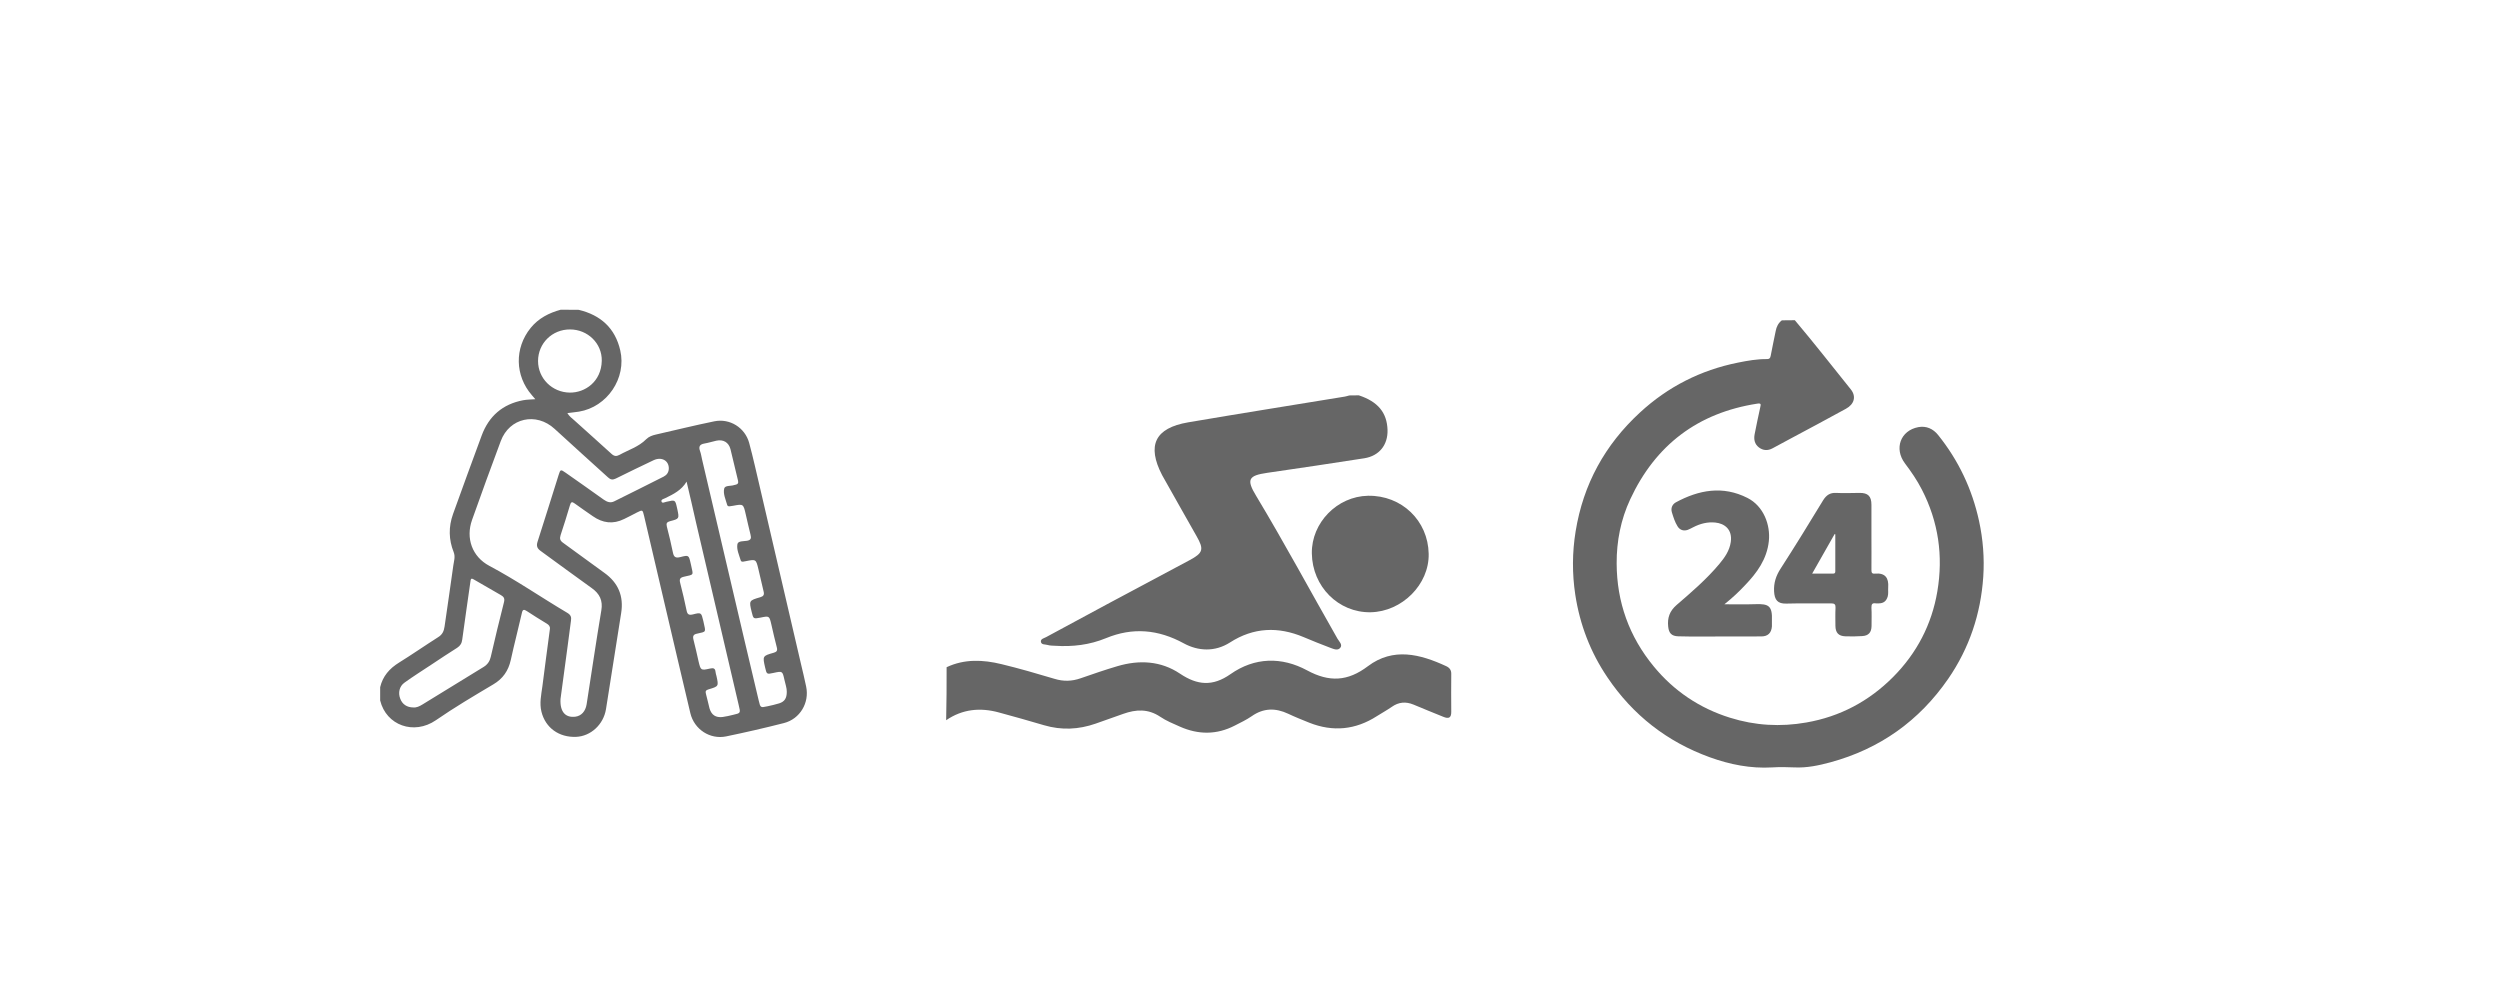 <?xml version="1.0" encoding="utf-8"?>
<!-- Generator: Adobe Illustrator 24.3.0, SVG Export Plug-In . SVG Version: 6.00 Build 0)  -->
<svg version="1.1" id="Layer_1" xmlns="http://www.w3.org/2000/svg" xmlns:xlink="http://www.w3.org/1999/xlink" x="0px" y="0px"
	 viewBox="0 0 219.31 86.89" style="enable-background:new 0 0 219.31 86.89;" xml:space="preserve">
<style type="text/css">
	.st0{fill:#666666;}
</style>
<g id="UREoWN.tif">
	<g>
		<path class="st0" d="M50.77,27.18c1.92,0.46,3.19,1.6,3.64,3.55c0.57,2.44-1.14,4.97-3.62,5.38c-0.32,0.05-0.65,0.08-1.02,0.13
			c0.17,0.28,0.41,0.46,0.63,0.65c1.08,0.98,2.17,1.94,3.24,2.92c0.24,0.22,0.43,0.24,0.71,0.09c0.79-0.44,1.68-0.7,2.35-1.38
			c0.22-0.22,0.53-0.33,0.84-0.4c1.71-0.39,3.41-0.81,5.12-1.16c1.36-0.28,2.69,0.55,3.06,1.89c0.36,1.33,0.65,2.67,0.97,4.02
			c1.19,5.12,2.38,10.23,3.57,15.35c0.16,0.67,0.32,1.34,0.46,2.01c0.3,1.42-0.54,2.84-1.95,3.2c-1.68,0.43-3.38,0.82-5.07,1.17
			c-1.41,0.29-2.8-0.61-3.14-2.04c-0.76-3.19-1.5-6.38-2.25-9.57c-0.6-2.58-1.21-5.16-1.81-7.74c-0.13-0.54-0.13-0.54-0.63-0.29
			c-0.37,0.19-0.74,0.39-1.12,0.57c-0.97,0.48-1.88,0.36-2.75-0.25c-0.53-0.37-1.06-0.73-1.58-1.11c-0.25-0.19-0.34-0.13-0.42,0.15
			c-0.26,0.88-0.53,1.75-0.82,2.62c-0.1,0.31-0.05,0.49,0.22,0.68c1.21,0.86,2.39,1.76,3.6,2.62c1.24,0.88,1.73,2.06,1.49,3.55
			c-0.44,2.81-0.88,5.62-1.33,8.42c-0.22,1.36-1.35,2.38-2.62,2.43c-1.5,0.06-2.69-0.79-3.04-2.2c-0.19-0.75-0.02-1.49,0.08-2.23
			c0.21-1.68,0.44-3.35,0.66-5.03c0.03-0.23-0.09-0.36-0.27-0.47c-0.59-0.36-1.18-0.72-1.75-1.1c-0.26-0.17-0.37-0.16-0.44,0.17
			c-0.31,1.37-0.67,2.73-0.97,4.11c-0.21,0.95-0.69,1.65-1.54,2.15c-1.7,1.01-3.41,2.02-5.03,3.14c-1.93,1.33-4.36,0.45-4.89-1.73
			c0-0.39,0-0.78,0-1.17c0.23-0.96,0.81-1.63,1.65-2.15c1.16-0.72,2.28-1.5,3.43-2.23c0.38-0.23,0.51-0.53,0.57-0.94
			c0.25-1.79,0.53-3.58,0.77-5.37c0.05-0.37,0.19-0.74,0.03-1.15c-0.44-1.1-0.46-2.22-0.06-3.34c0.83-2.3,1.66-4.59,2.51-6.88
			c0.63-1.71,1.84-2.77,3.65-3.11c0.33-0.06,0.67-0.06,1.06-0.09c-0.13-0.15-0.22-0.25-0.3-0.35c-1.49-1.71-1.54-4.13-0.11-5.9
			c0.69-0.85,1.61-1.32,2.64-1.6C49.69,27.18,50.23,27.18,50.77,27.18z M49.17,61.32c-0.06,1.16,0.46,1.66,1.31,1.55
			c0.52-0.07,0.88-0.47,0.98-1.08c0.43-2.75,0.83-5.5,1.29-8.24c0.15-0.87-0.15-1.47-0.84-1.96c-1.5-1.07-2.98-2.17-4.47-3.25
			c-0.31-0.22-0.41-0.44-0.28-0.83c0.63-1.94,1.22-3.88,1.84-5.83c0.16-0.51,0.18-0.52,0.62-0.21c1.12,0.78,2.23,1.57,3.34,2.36
			c0.29,0.2,0.58,0.32,0.92,0.15c1.45-0.72,2.9-1.44,4.34-2.17c0.27-0.14,0.43-0.36,0.45-0.68c0.03-0.71-0.62-1.09-1.33-0.76
			c-1.11,0.53-2.22,1.06-3.32,1.61c-0.27,0.13-0.46,0.11-0.68-0.1c-1.56-1.42-3.14-2.83-4.69-4.26c-1.61-1.48-3.96-0.97-4.72,1.07
			c-0.86,2.3-1.7,4.61-2.52,6.92c-0.57,1.61,0.01,3.23,1.52,4.03c2.36,1.25,4.55,2.77,6.85,4.13c0.28,0.17,0.36,0.36,0.31,0.66
			c-0.11,0.78-0.21,1.57-0.31,2.36C49.56,58.38,49.35,59.97,49.17,61.32z M69.02,60.69c0.01-0.32-0.13-0.69-0.21-1.07
			c-0.17-0.76-0.17-0.76-0.95-0.59c-0.6,0.13-0.6,0.13-0.74-0.47c-0.23-1.01-0.23-1.02,0.76-1.3c0.24-0.07,0.34-0.17,0.27-0.45
			c-0.18-0.66-0.32-1.34-0.48-2.01c-0.18-0.78-0.18-0.78-0.96-0.62c-0.62,0.12-0.62,0.12-0.77-0.5c-0.24-0.99-0.24-1,0.76-1.29
			c0.27-0.08,0.36-0.21,0.29-0.49c-0.16-0.65-0.31-1.31-0.46-1.97c-0.21-0.88-0.21-0.88-1.11-0.7c-0.07,0.01-0.15,0.03-0.22,0.04
			c-0.1,0.02-0.19-0.01-0.22-0.11c-0.14-0.47-0.38-0.96-0.29-1.43c0.06-0.29,0.54-0.24,0.84-0.29c0.35-0.06,0.39-0.23,0.31-0.53
			c-0.15-0.59-0.28-1.19-0.42-1.79c-0.21-0.92-0.21-0.92-1.11-0.75c-0.09,0.02-0.18,0.03-0.27,0.04c-0.12,0.02-0.22,0-0.25-0.12
			c-0.13-0.47-0.37-0.97-0.26-1.43c0.07-0.3,0.58-0.2,0.88-0.31c0.03-0.01,0.06-0.01,0.09-0.02c0.22-0.04,0.3-0.15,0.24-0.38
			c-0.23-0.91-0.43-1.84-0.66-2.75c-0.16-0.6-0.63-0.87-1.24-0.74c-0.35,0.08-0.7,0.19-1.05,0.25c-0.41,0.07-0.52,0.27-0.38,0.66
			c0.09,0.24,0.12,0.49,0.18,0.74c1.24,5.32,2.49,10.63,3.74,15.95c0.41,1.73,0.82,3.47,1.23,5.2c0.15,0.63,0.15,0.63,0.76,0.5
			c0.35-0.08,0.7-0.15,1.04-0.26C68.82,61.55,69.02,61.26,69.02,60.69z M60.23,42.25c-0.44,0.75-1.15,1.1-1.87,1.45
			c-0.14,0.07-0.39,0.11-0.33,0.3c0.07,0.19,0.28,0.04,0.43,0.02c0.01,0,0.03-0.01,0.04-0.01c0.73-0.17,0.73-0.17,0.89,0.54
			c0.01,0.04,0.02,0.09,0.03,0.13c0.17,0.82,0.18,0.83-0.64,1.04c-0.29,0.08-0.35,0.19-0.28,0.48c0.19,0.75,0.38,1.51,0.53,2.27
			c0.08,0.42,0.26,0.5,0.65,0.4c0.74-0.19,0.74-0.18,0.91,0.56c0.01,0.06,0.02,0.12,0.04,0.18c0.18,0.87,0.29,0.78-0.62,0.98
			c-0.36,0.08-0.43,0.21-0.34,0.56c0.21,0.8,0.39,1.6,0.56,2.41c0.07,0.35,0.21,0.42,0.55,0.34c0.74-0.19,0.74-0.17,0.92,0.59
			c0.01,0.03,0.02,0.06,0.02,0.09c0.19,0.9,0.28,0.82-0.58,1.01c-0.29,0.06-0.39,0.19-0.31,0.51c0.17,0.63,0.3,1.28,0.45,1.92
			c0.19,0.79,0.2,0.81,1,0.63c0.3-0.07,0.46-0.03,0.49,0.3c0.01,0.12,0.05,0.23,0.08,0.35c0.2,0.9,0.2,0.91-0.68,1.17
			c-0.23,0.07-0.32,0.15-0.24,0.41c0.12,0.42,0.2,0.85,0.31,1.26c0.17,0.58,0.54,0.83,1.15,0.76c0.31-0.04,0.62-0.12,0.92-0.19
			c0.67-0.15,0.66-0.16,0.5-0.82c-1.25-5.35-2.5-10.7-3.75-16.04C60.79,44.62,60.51,43.44,60.23,42.25z M36.26,62.06
			c0.27,0.03,0.54-0.1,0.8-0.26c1.78-1.1,3.57-2.2,5.36-3.29c0.34-0.21,0.54-0.49,0.63-0.88c0.37-1.6,0.75-3.2,1.16-4.8
			c0.08-0.31,0-0.47-0.26-0.62c-0.81-0.46-1.61-0.92-2.41-1.39c-0.24-0.14-0.25,0.02-0.27,0.18c-0.24,1.7-0.49,3.4-0.72,5.1
			c-0.04,0.33-0.17,0.55-0.45,0.73c-0.75,0.47-1.48,0.96-2.22,1.45c-0.8,0.53-1.61,1.04-2.39,1.6c-0.46,0.32-0.58,0.9-0.38,1.41
			C35.29,61.78,35.7,62.06,36.26,62.06z M50.01,28.9c-1.57-0.01-2.81,1.22-2.81,2.77c0,1.53,1.24,2.75,2.78,2.77
			c1.34,0.02,2.77-0.96,2.81-2.79C52.82,30.12,51.55,28.9,50.01,28.9z"/>
	</g>
</g>
<g id="_x39_I9pKo.tif">
	<g>
		<path class="st0" d="M119.2,34.68c1.67,0.55,2.47,1.51,2.52,3.03c0.04,1.32-0.73,2.28-2.03,2.49c-2.84,0.44-5.68,0.87-8.53,1.28
			c-1.65,0.24-1.84,0.58-0.96,2.03c2.48,4.12,4.75,8.35,7.13,12.52c0.14,0.24,0.46,0.52,0.25,0.79c-0.23,0.3-0.61,0.1-0.9,0
			c-0.78-0.29-1.55-0.61-2.32-0.93c-2.23-0.94-4.39-0.86-6.46,0.47c-1.33,0.85-2.8,0.76-4.05,0.08c-2.25-1.23-4.49-1.42-6.82-0.46
			c-1.46,0.6-2.94,0.77-4.49,0.67c-0.21-0.01-0.44-0.01-0.64-0.07c-0.21-0.07-0.56,0.01-0.59-0.3c-0.02-0.24,0.28-0.29,0.46-0.39
			c1.77-0.96,3.55-1.92,5.32-2.87c2.42-1.29,4.84-2.58,7.25-3.87c1.22-0.65,1.29-0.96,0.62-2.13c-1-1.75-1.98-3.51-2.97-5.26
			c-0.01-0.02-0.03-0.05-0.04-0.07c-1.36-2.62-0.64-4.14,2.28-4.64c4.58-0.78,9.17-1.51,13.75-2.26c0.13-0.02,0.26-0.07,0.39-0.1
			C118.66,34.68,118.93,34.68,119.2,34.68z"/>
		<path class="st0" d="M83.04,58.53c1.57-0.74,3.2-0.66,4.81-0.27c1.57,0.38,3.12,0.83,4.66,1.29c0.78,0.24,1.52,0.22,2.29-0.05
			c1.07-0.37,2.13-0.74,3.22-1.06c1.92-0.57,3.82-0.47,5.5,0.66c1.51,1.01,2.85,1.14,4.42,0.04c2.12-1.49,4.49-1.54,6.73-0.33
			c1.94,1.05,3.56,0.97,5.33-0.37c2.22-1.67,4.58-1.06,6.87,0c0.3,0.14,0.45,0.35,0.44,0.69c-0.01,1.1-0.01,2.2,0,3.3
			c0.01,0.57-0.24,0.64-0.7,0.45c-0.87-0.36-1.75-0.7-2.61-1.07c-0.68-0.28-1.3-0.23-1.91,0.2c-0.42,0.29-0.87,0.54-1.3,0.81
			c-1.88,1.21-3.86,1.4-5.93,0.58c-0.62-0.25-1.25-0.5-1.86-0.79c-1.11-0.52-2.16-0.51-3.2,0.22c-0.46,0.32-0.98,0.56-1.48,0.82
			c-1.59,0.82-3.2,0.81-4.82,0.09c-0.59-0.26-1.2-0.51-1.73-0.87c-1.05-0.7-2.11-0.65-3.23-0.25c-0.81,0.29-1.62,0.58-2.43,0.86
			c-1.49,0.52-2.99,0.59-4.52,0.14c-1.31-0.39-2.64-0.76-3.96-1.12c-1.64-0.45-3.2-0.3-4.63,0.68
			C83.04,61.64,83.04,60.09,83.04,58.53z"/>
		<path class="st0" d="M115.08,48.54c-0.04-2.68,2.22-5,4.93-5.05c2.95-0.05,5.27,2.18,5.32,5.1c0.05,2.68-2.34,5.07-5.1,5.12
			C117.41,53.75,115.12,51.46,115.08,48.54z"/>
	</g>
</g>
<g id="LqXdp2.tif">
	<g>
		<path class="st0" d="M157.45,28.09c1.68,1.99,3.29,4.05,4.92,6.08c0.48,0.61,0.3,1.29-0.44,1.69c-1.62,0.89-3.25,1.76-4.88,2.63
			c-0.52,0.28-1.04,0.56-1.56,0.84c-0.41,0.22-0.82,0.2-1.19-0.08c-0.38-0.29-0.46-0.7-0.38-1.14c0.15-0.8,0.33-1.6,0.5-2.4
			c0.05-0.23,0.09-0.36-0.27-0.3c-5.21,0.81-8.92,3.62-11.14,8.39c-0.83,1.78-1.2,3.68-1.19,5.63c0.01,3.39,1.1,6.42,3.26,9.04
			c1.77,2.15,4.02,3.66,6.68,4.49c2.19,0.69,4.43,0.82,6.7,0.42c2.97-0.52,5.5-1.87,7.61-3.99c2.07-2.08,3.39-4.6,3.88-7.5
			c0.53-3.12,0.1-6.12-1.36-8.95c-0.42-0.82-0.93-1.56-1.48-2.29c-0.97-1.29-0.4-2.88,1.17-3.18c0.7-0.13,1.3,0.14,1.74,0.69
			c1.79,2.23,2.98,4.74,3.59,7.54c0.35,1.62,0.48,3.25,0.37,4.9c-0.22,3.25-1.22,6.25-3.07,8.94c-2.55,3.7-6,6.15-10.33,7.33
			c-1.03,0.28-2.07,0.5-3.15,0.45c-0.65-0.03-1.31-0.04-1.97,0c-1.89,0.11-3.7-0.25-5.47-0.89c-3.75-1.36-6.75-3.7-8.98-7.01
			c-1.49-2.2-2.42-4.63-2.82-7.25c-0.28-1.85-0.27-3.71,0.03-5.56c0.67-4.13,2.57-7.59,5.64-10.42c2.45-2.26,5.32-3.72,8.6-4.38
			c0.84-0.17,1.69-0.32,2.55-0.31c0.2,0,0.28-0.07,0.32-0.28c0.13-0.73,0.3-1.45,0.44-2.18c0.07-0.38,0.23-0.7,0.54-0.94
			C156.68,28.09,157.06,28.09,157.45,28.09z"/>
		<path class="st0" d="M164.17,47.06c0,0.98,0.01,1.95,0,2.93c0,0.23,0.03,0.36,0.31,0.33c0.9-0.08,1.22,0.38,1.16,1.2
			c-0.02,0.27,0.03,0.54-0.04,0.8c-0.12,0.41-0.36,0.6-0.77,0.61c-0.09,0-0.18,0.01-0.27,0c-0.3-0.05-0.4,0.06-0.39,0.37
			c0.03,0.54,0.01,1.08,0.01,1.62c-0.01,0.57-0.27,0.85-0.83,0.88c-0.49,0.03-0.98,0.04-1.46,0.02c-0.61-0.02-0.87-0.31-0.88-0.92
			c0-0.53-0.02-1.05,0.01-1.58c0.01-0.3-0.08-0.39-0.39-0.39c-1.31,0.02-2.62-0.02-3.93,0.02c-0.76,0.02-1.03-0.32-1.07-1.07
			c-0.04-0.75,0.17-1.38,0.58-2.01c1.27-1.97,2.5-3.97,3.72-5.98c0.28-0.45,0.61-0.68,1.15-0.65c0.68,0.04,1.36,0,2.04,0
			c0.75-0.01,1.05,0.29,1.05,1.04C164.17,45.21,164.17,46.13,164.17,47.06z M158.97,50.32c0.65,0,1.23,0,1.81,0
			c0.14,0,0.22-0.03,0.22-0.19c0-1.09,0-2.17,0-3.26c-0.02-0.01-0.04-0.01-0.06-0.02C160.29,47.98,159.65,49.12,158.97,50.32z"/>
		<path class="st0" d="M151.27,53.01c0.99,0,1.86,0.02,2.73-0.01c1.15-0.04,1.49,0.14,1.44,1.44c-0.01,0.17,0.01,0.33,0,0.5
			c-0.04,0.59-0.36,0.89-0.93,0.89c-2.06,0-4.12,0.01-6.17,0.01c-0.37,0-0.75-0.01-1.12-0.02c-0.58-0.02-0.82-0.27-0.88-0.85
			c-0.08-0.77,0.12-1.36,0.74-1.9c1.31-1.13,2.63-2.26,3.75-3.6c0.47-0.56,0.89-1.16,1-1.92c0.16-1.1-0.54-1.63-1.36-1.71
			c-0.68-0.07-1.33,0.1-1.93,0.41c-0.16,0.08-0.32,0.17-0.48,0.23c-0.36,0.13-0.7,0.02-0.9-0.31c-0.24-0.38-0.37-0.82-0.5-1.24
			c-0.1-0.35,0.03-0.68,0.35-0.86c2.03-1.1,4.13-1.48,6.28-0.39c1.43,0.72,2.03,2.38,1.88,3.79c-0.17,1.59-1.04,2.78-2.1,3.88
			C152.54,51.92,151.97,52.45,151.27,53.01z"/>
	</g>
</g>
</svg>
